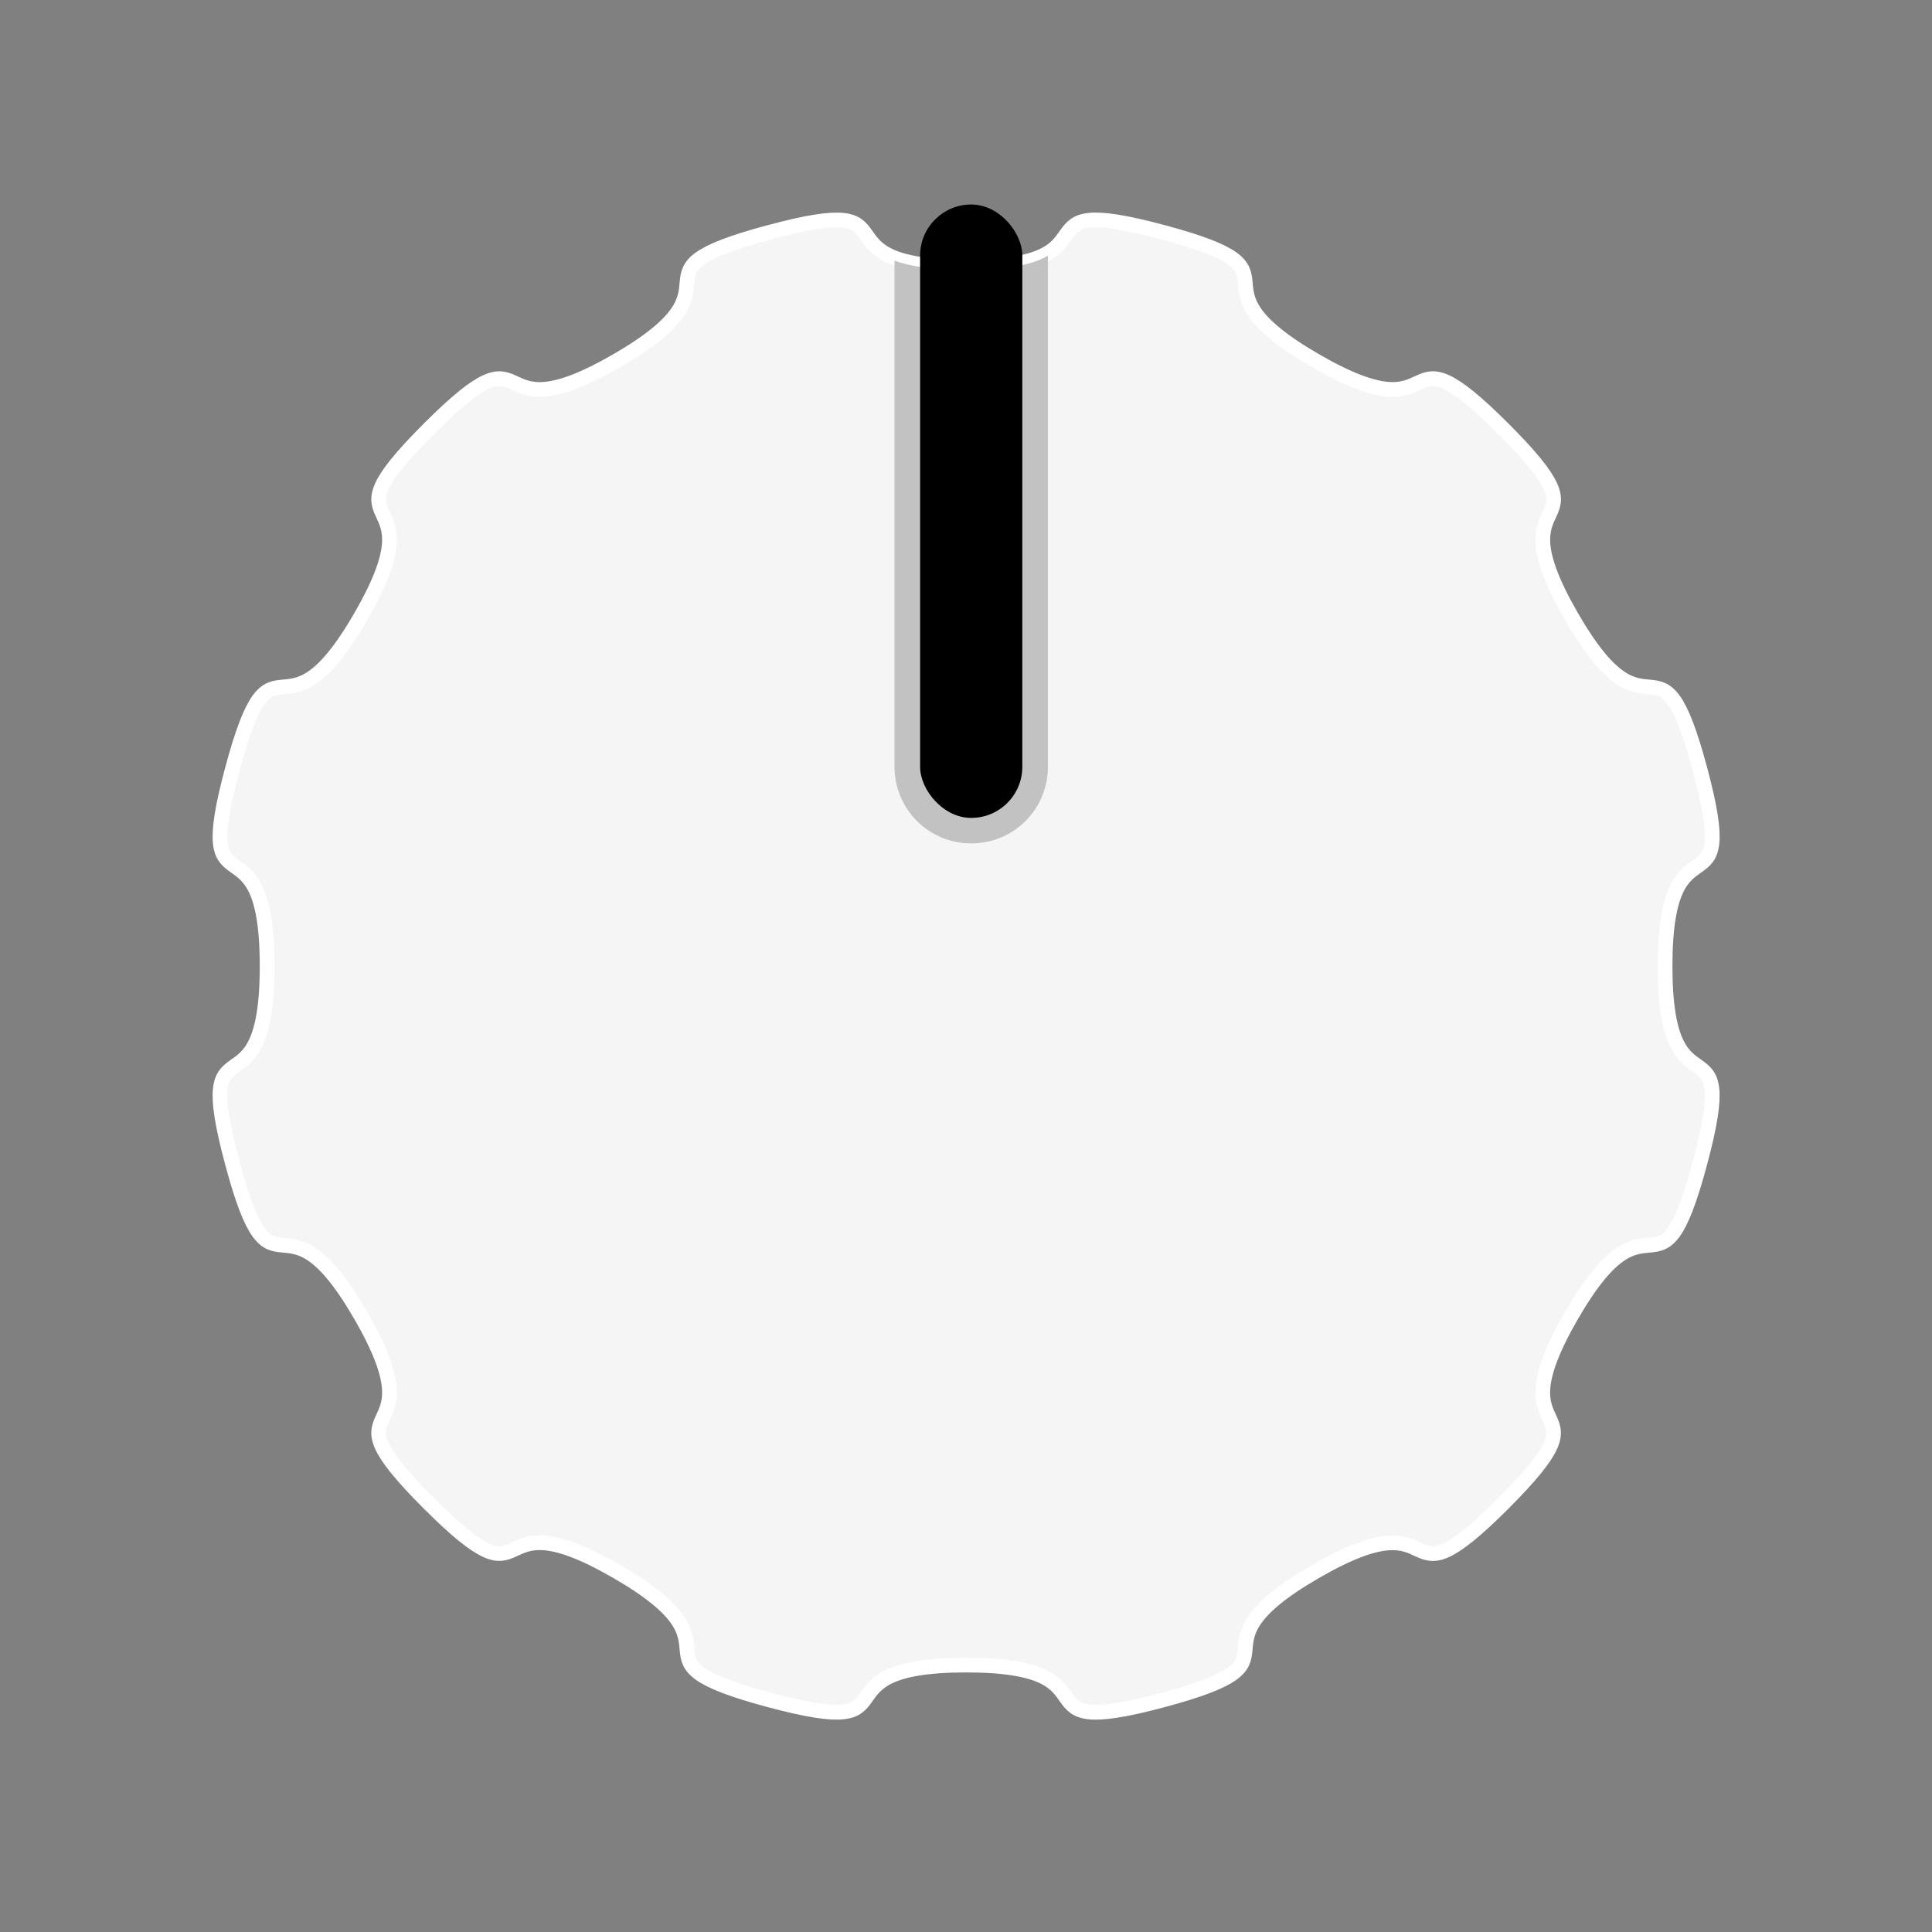 <?xml version="1.0" encoding="UTF-8" standalone="no"?>
<!-- Created with Inkscape (http://www.inkscape.org/) -->

<svg
   width="20mm"
   height="20mm"
   viewBox="0 0 20 20"
   version="1.1"
   id="svg870"
   sodipodi:docname="WhiteKnobL.svg"
   inkscape:version="1.2.2 (732a01da63, 2022-12-09)"
   xmlns:inkscape="http://www.inkscape.org/namespaces/inkscape"
   xmlns:sodipodi="http://sodipodi.sourceforge.net/DTD/sodipodi-0.dtd"
   xmlns="http://www.w3.org/2000/svg"
   xmlns:svg="http://www.w3.org/2000/svg">
  <rect x="0" y="0" width="20" height="20" fill="#808080" stroke="none"/>
  <sodipodi:namedview
     id="namedview872"
     pagecolor="#ffffff"
     bordercolor="#000000"
     borderopacity="0.25"
     inkscape:showpageshadow="2"
     inkscape:pageopacity="0.0"
     inkscape:pagecheckerboard="0"
     inkscape:deskcolor="#d1d1d1"
     inkscape:document-units="mm"
     showgrid="true"
     inkscape:lockguides="true"
     showguides="true"
     inkscape:zoom="4.2179991"
     inkscape:cx="30.93884"
     inkscape:cy="47.652926"
     inkscape:window-width="1920"
     inkscape:window-height="1017"
     inkscape:window-x="-8"
     inkscape:window-y="-8"
     inkscape:window-maximized="1"
     inkscape:current-layer="layer1">
    <sodipodi:guide
       position="0,20"
       orientation="0,75.591"
       inkscape:locked="true"
       id="guide999" />
    <sodipodi:guide
       position="20,20"
       orientation="75.591,0"
       inkscape:locked="true"
       id="guide1001" />
    <sodipodi:guide
       position="20,0"
       orientation="0,-75.591"
       inkscape:locked="true"
       id="guide1003" />
    <sodipodi:guide
       position="0,0"
       orientation="-75.591,0"
       inkscape:locked="true"
       id="guide1005" />
    <inkscape:grid
       type="xygrid"
       id="grid1007"
       spacingx="0.265"
       empspacing="2" />
  </sodipodi:namedview>
  <defs
     id="defs867" />
  <g
     inkscape:label="Layer 1"
     inkscape:groupmode="layer"
     id="layer1">
    <path
       sodipodi:type="star"
       style="fill:#f5f5f5;fill-opacity:1;stroke:#ffffff;stroke-width:0.192;stroke-opacity:1"
       id="path5698"
       inkscape:flatsided="false"
       sodipodi:sides="12"
       sodipodi:cx="10"
       sodipodi:cy="10"
       sodipodi:r1="9.1125202"
       sodipodi:r2="9.9049129"
       sodipodi:arg1="-1.5707963"
       sodipodi:arg2="-1.3089969"
       inkscape:rounded="0.8"
       inkscape:randomized="0"
       d="m 10,0.887 c 2.083,8e-8 0.552,-0.994 2.564,-0.455 2.012,0.539 0.189,0.634 1.993,1.676 1.804,1.041 0.975,-0.585 2.448,0.888 1.473,1.473 -0.154,0.644 0.888,2.448 1.041,1.804 1.137,-0.019 1.676,1.993 C 20.107,9.448 19.113,7.917 19.113,10 c 0,2.083 0.994,0.552 0.455,2.564 -0.539,2.012 -0.634,0.189 -1.676,1.993 -1.041,1.804 0.585,0.975 -0.888,2.448 -1.473,1.473 -0.644,-0.154 -2.448,0.888 -1.804,1.041 0.019,1.137 -1.993,1.676 C 10.552,20.107 12.083,19.113 10,19.113 c -2.083,0 -0.552,0.994 -2.564,0.455 C 5.424,19.028 7.248,18.933 5.444,17.892 3.64,16.85 4.469,18.477 2.996,17.004 1.523,15.531 3.15,16.36 2.108,14.556 1.067,12.752 0.972,14.576 0.433,12.564 -0.107,10.552 0.887,12.083 0.887,10 0.887,7.917 -0.107,9.448 0.433,7.436 0.972,5.424 1.067,7.248 2.108,5.444 3.15,3.64 1.523,4.469 2.996,2.996 4.469,1.523 3.64,3.15 5.444,2.108 7.248,1.067 5.424,0.972 7.436,0.433 9.448,-0.107 7.917,0.887 10,0.887 Z"
       transform="matrix(0.794,0,0,0.794,2.061,2.061)" />
    <path
       id="path5698-7"
       style="fill:#c2c2c2;fill-opacity:1;stroke:none;stroke-width:0.152;stroke-opacity:1"
       d="M 10.848 2.646 C 10.712 2.728 10.474 2.793 10 2.793 C 9.632 2.793 9.407 2.754 9.26 2.698 L 9.26 6.615 L 9.26 7.171 L 9.26 7.938 C 9.26 8.377 9.614 8.731 10.054 8.731 C 10.494 8.731 10.848 8.377 10.848 7.938 L 10.848 7.171 L 10.848 6.615 C 10.848 6.608 10.848 6.601 10.848 6.594 L 10.848 2.646 z " />
    <rect
       style="fill:#000000;fill-opacity:1;stroke:none;stroke-width:0.136;stroke-dasharray:none;stroke-opacity:1"
       id="rect11466"
       width="1.058"
       height="6.35"
       x="9.525"
       y="2.117"
       ry="0.529" />
  </g>
</svg>
